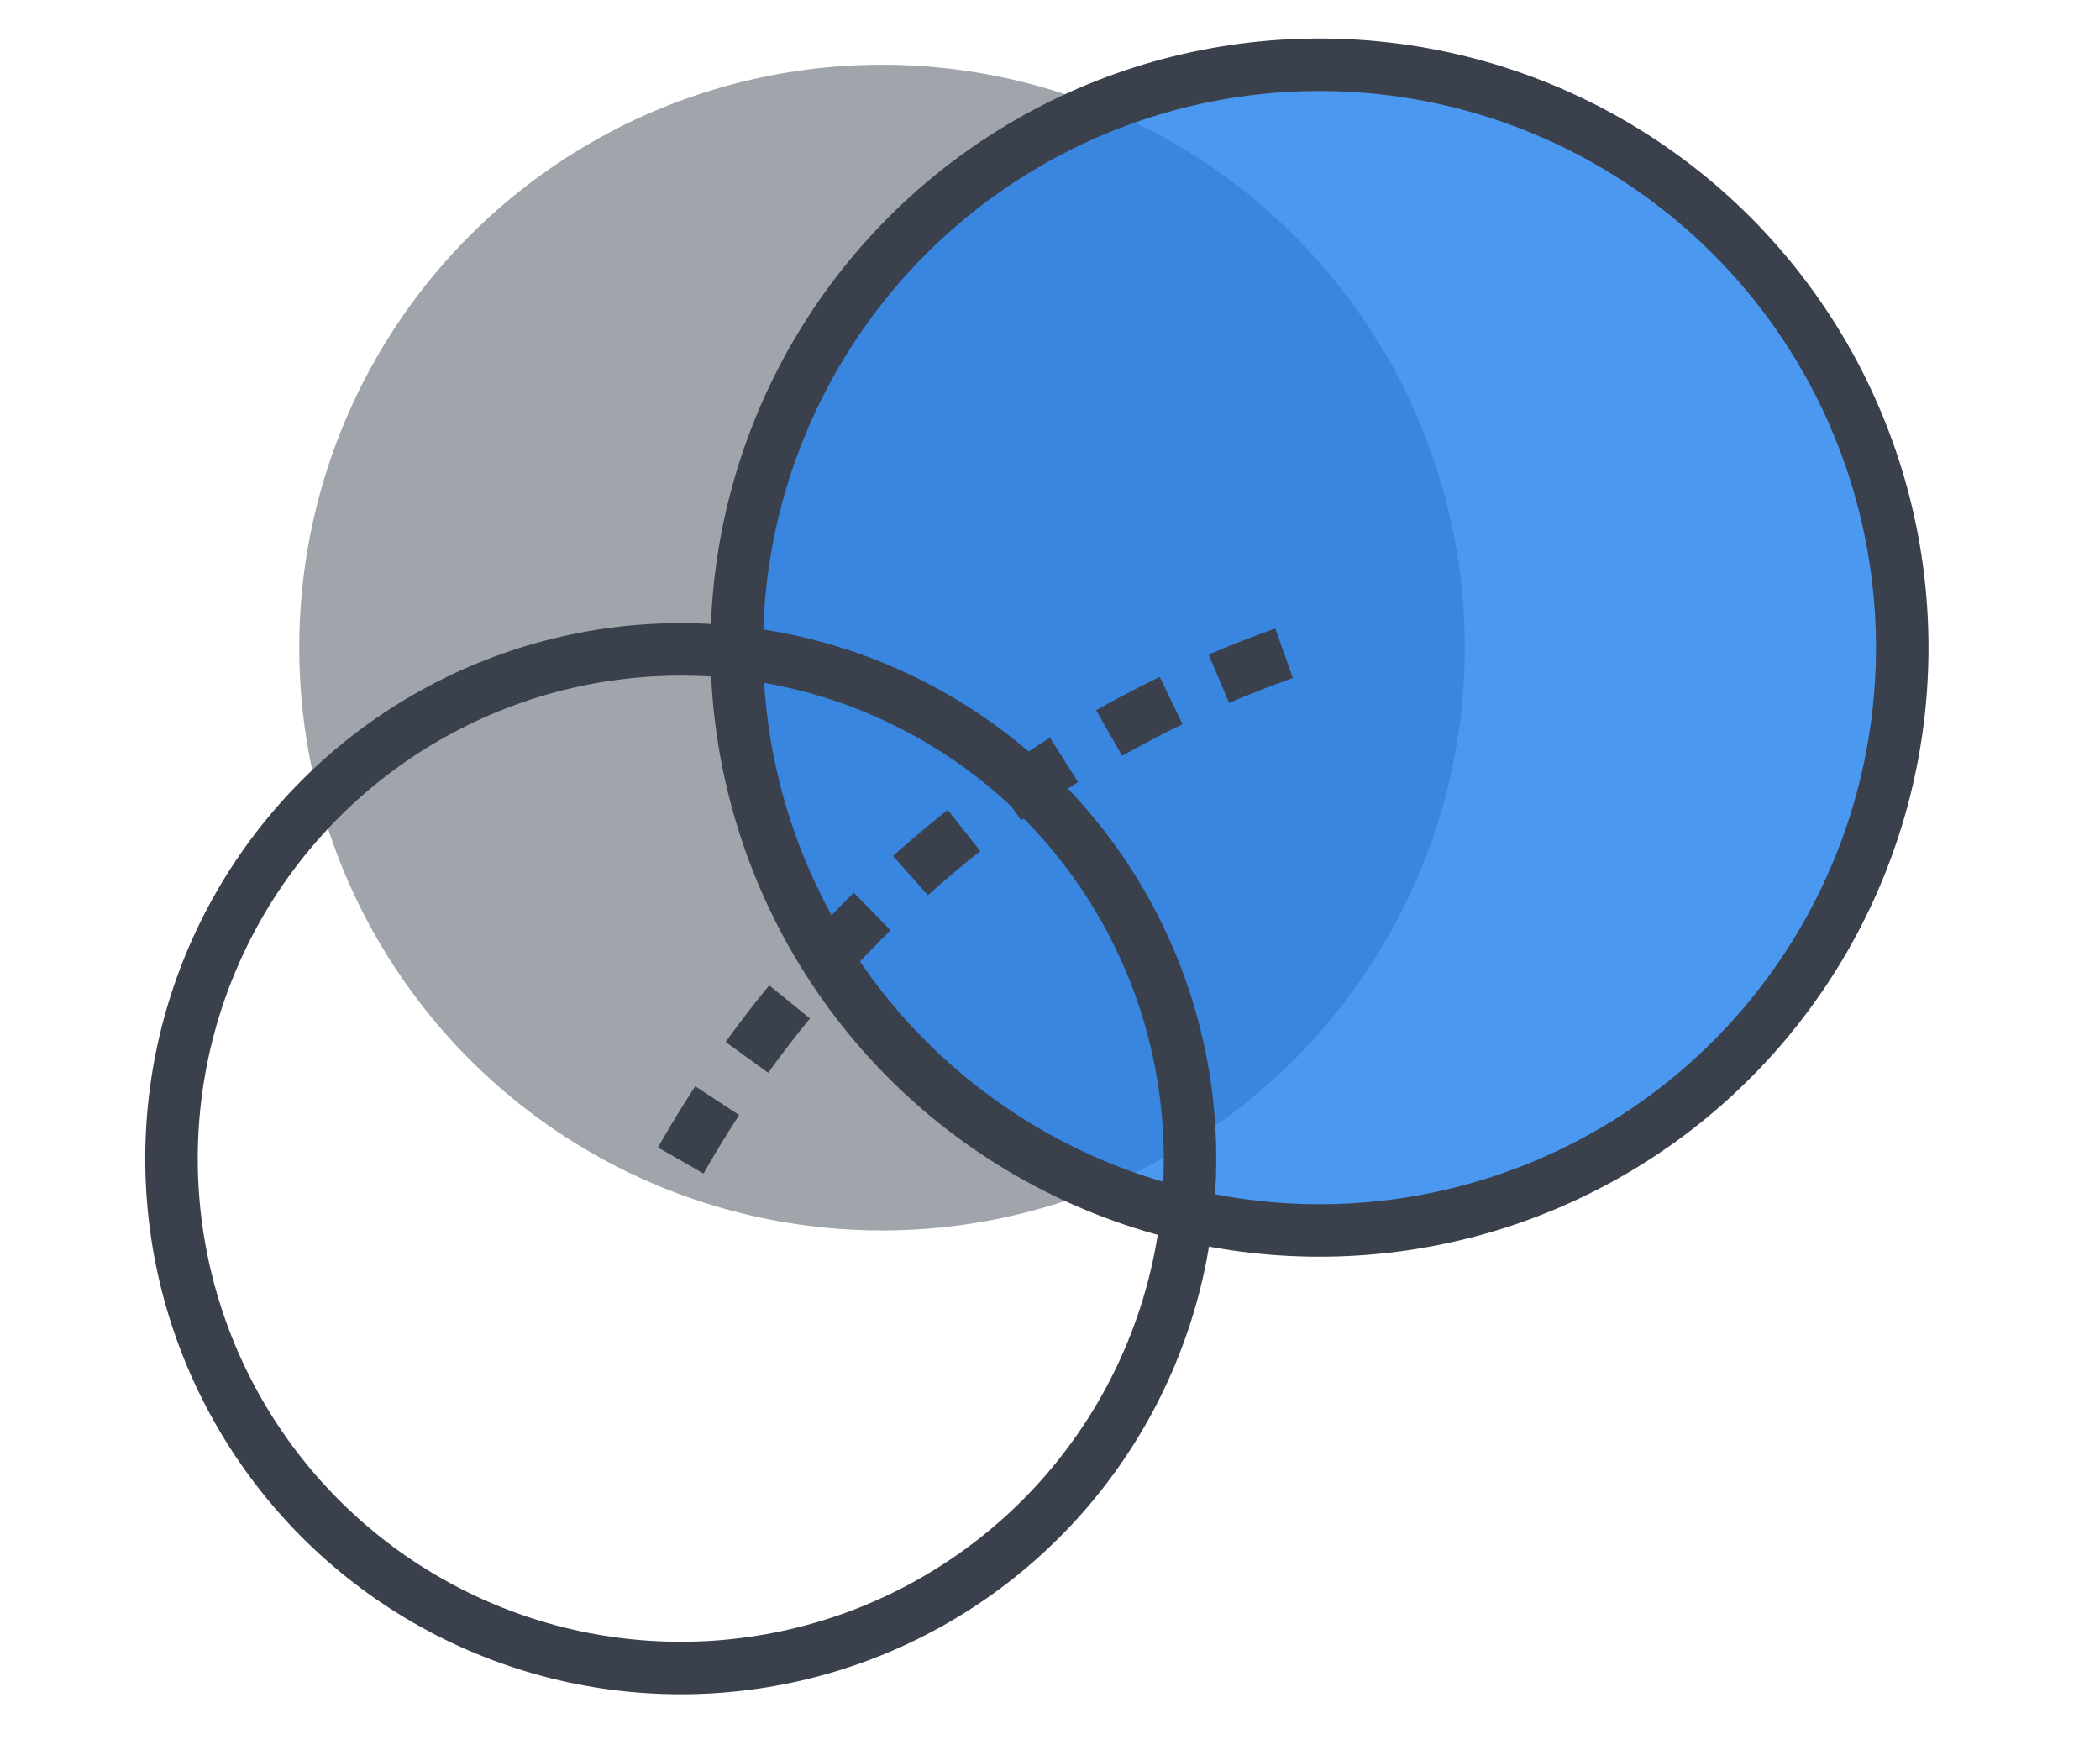 <?xml version="1.0" encoding="utf-8"?>
<!-- Generator: Adobe Illustrator 21.0.2, SVG Export Plug-In . SVG Version: 6.00 Build 0)  -->
<svg version="1.1" id="Layer_1" xmlns="http://www.w3.org/2000/svg" xmlns:xlink="http://www.w3.org/1999/xlink" x="0px" y="0px"
	 viewBox="0 0 120 100" style="enable-background:new 0 0 120 100;" xml:space="preserve">
<style type="text/css">
	.st0{fill:#FFFFFF;fill-opacity:0;}
	.st1{opacity:0.5;fill:#434B59;}
	.st2{opacity:0.8;fill:#1F7EED;enable-background:new    ;}
	.st3{fill:none;stroke:#3A404C;stroke-width:3;stroke-miterlimit:10;enable-background:new    ;}
	.st4{fill:none;stroke:#3A404C;stroke-width:3;stroke-miterlimit:10;stroke-dasharray:4,3;enable-background:new    ;}
</style>
<title>animation</title>
<g id="Layer_2">
	<g id="Layer_1-2">
		<rect class="st0" width="120" height="100"/>
	</g>
</g>
<circle class="st1" cx="50.4" cy="37" r="33.3"/>
<circle class="st2" cx="75.4" cy="37" r="33.3"/>
<circle class="st3" cx="75.4" cy="37" r="33.3"/>
<circle class="st3" cx="38.9" cy="66.2" r="29.1"/>
<path class="st4" d="M38.9,66.3c7.9-13.9,20.8-24.6,36.3-29.6"/>
<g id="Layer_2_1_">
	<g id="Layer_1-2_1_">
		<rect x="366.2" class="st0" width="120" height="100"/>
	</g>
</g>
<circle class="st1" cx="416.6" cy="37" r="33.3"/>
<circle class="st2" cx="441.6" cy="37" r="33.3"/>
<circle class="st3" cx="441.6" cy="37" r="33.3"/>
<circle class="st3" cx="405.1" cy="66.2" r="29.1"/>
<circle class="st3" cx="461.2" cy="98" r="64.3"/>
</svg>
